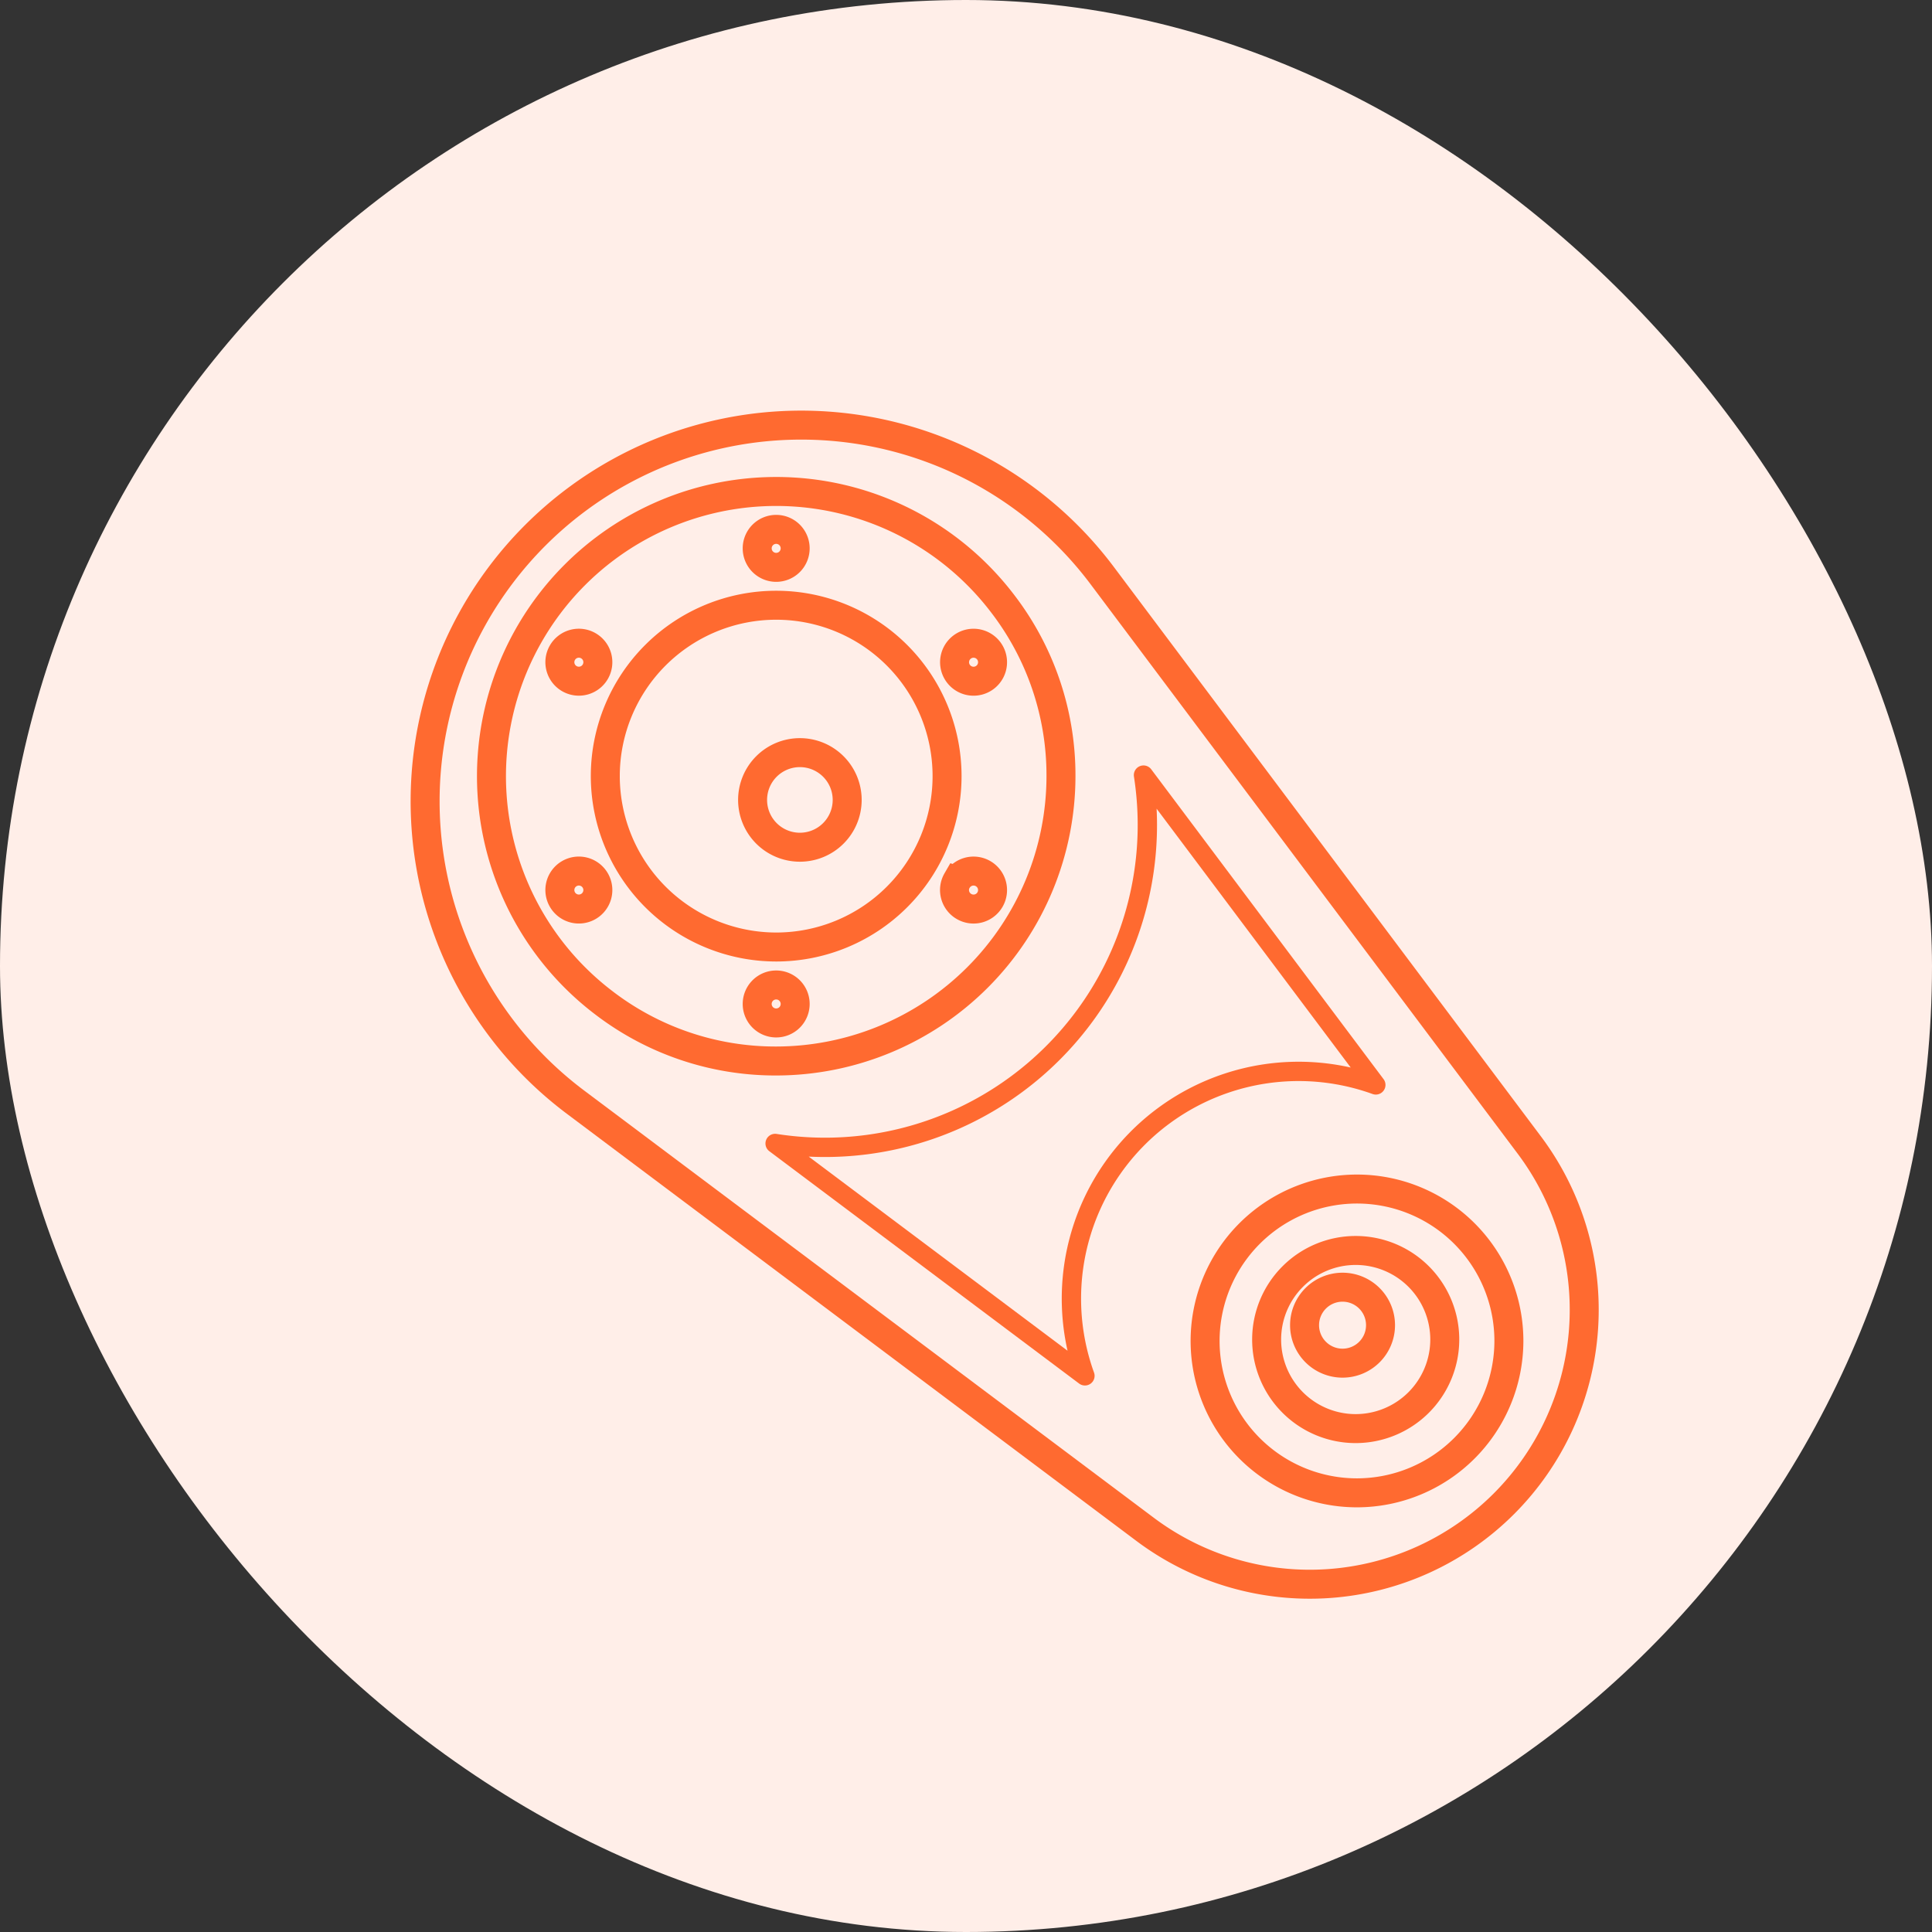 <svg id="car16" xmlns="http://www.w3.org/2000/svg" width="100" height="100" viewBox="0 0 100 100">
  <rect x="0" y="0" width="100" height="100" fill="#333333" stroke="none"/>
  <rect id="Rectangle_2806" data-name="Rectangle 2806" width="100" height="100" rx="50" fill="#ffeee8"/>
  <g id="Group_24805" data-name="Group 24805" transform="translate(21.5 21.5)">
    <path id="Path_11621" data-name="Path 11621" d="M46.708,43.906a1.966,1.966,0,1,1-1.965-1.965A1.966,1.966,0,0,1,46.708,43.906Z" transform="translate(3.248 3.184)" fill="none" stroke="#ff6a30" stroke-width="1.5"/>
    <path id="Path_11622" data-name="Path 11622" d="M44.671,48.444a4.61,4.61,0,1,1,4.61-4.61A4.615,4.615,0,0,1,44.671,48.444Z" transform="translate(4 4)" fill="none" stroke="#ff6a30" stroke-width="1.5"/>
    <path id="Path_11623" data-name="Path 11623" d="M43.242,31.448a11.78,11.78,0,0,1,3.963.7L35.18,16.112a16.907,16.907,0,0,1,.2,2.56A16.687,16.687,0,0,1,16.113,35.179L32.149,47.206A11.762,11.762,0,0,1,43.242,31.448Z" transform="translate(2.507 2.507)" fill="none" stroke="#ff6a30" stroke-linecap="round" stroke-linejoin="round" stroke-width="1"/>
    <path id="Path_11624" data-name="Path 11624" d="M33.416,18.672A14.581,14.581,0,0,0,30.393,9.74,14.736,14.736,0,1,0,9.749,30.4a14.588,14.588,0,0,0,8.926,3.017A14.758,14.758,0,0,0,33.416,18.672ZM8.953,25.42a.983.983,0,1,1,.36-1.343A.983.983,0,0,1,8.953,25.42Zm.36-12.153a.983.983,0,1,1-.36-1.343A.983.983,0,0,1,9.313,13.267ZM28.4,11.925a.983.983,0,1,1-.36,1.343A.983.983,0,0,1,28.4,11.925Zm-.36,12.153a.983.983,0,1,1,.36,1.343A.983.983,0,0,1,28.037,24.077ZM18.675,5.9a.983.983,0,1,1-.983.983A.983.983,0,0,1,18.675,5.9ZM9.83,18.672a8.845,8.845,0,1,1,8.845,8.845A8.854,8.854,0,0,1,9.83,18.672Zm7.862,11.793a.983.983,0,1,1,.983.983A.983.983,0,0,1,17.692,30.465Z" fill="none" stroke="#ff6a30" stroke-width="1.5"/>
    <path id="Path_11625" data-name="Path 11625" d="M35.547,8.288,57.659,37.771A14.206,14.206,0,0,1,37.771,57.659L8.288,35.547A19.47,19.47,0,1,1,35.547,8.288Z" fill="none" stroke="#ff6a30" stroke-width="1.5"/>
    <path id="Path_11626" data-name="Path 11626" d="M21.119,18.673a2.448,2.448,0,1,1-2.448-2.448A2.448,2.448,0,0,1,21.119,18.673Z" transform="translate(1.231 1.231)" fill="none" stroke="#ff6a30" stroke-width="1.5"/>
    <path id="Path_11627" data-name="Path 11627" d="M44.743,51.769A7.862,7.862,0,1,1,52.6,43.907,7.871,7.871,0,0,1,44.743,51.769Z" transform="translate(4 4)" fill="none" stroke="#ff6a30" stroke-width="1.5"/>
  </g>
</svg>
